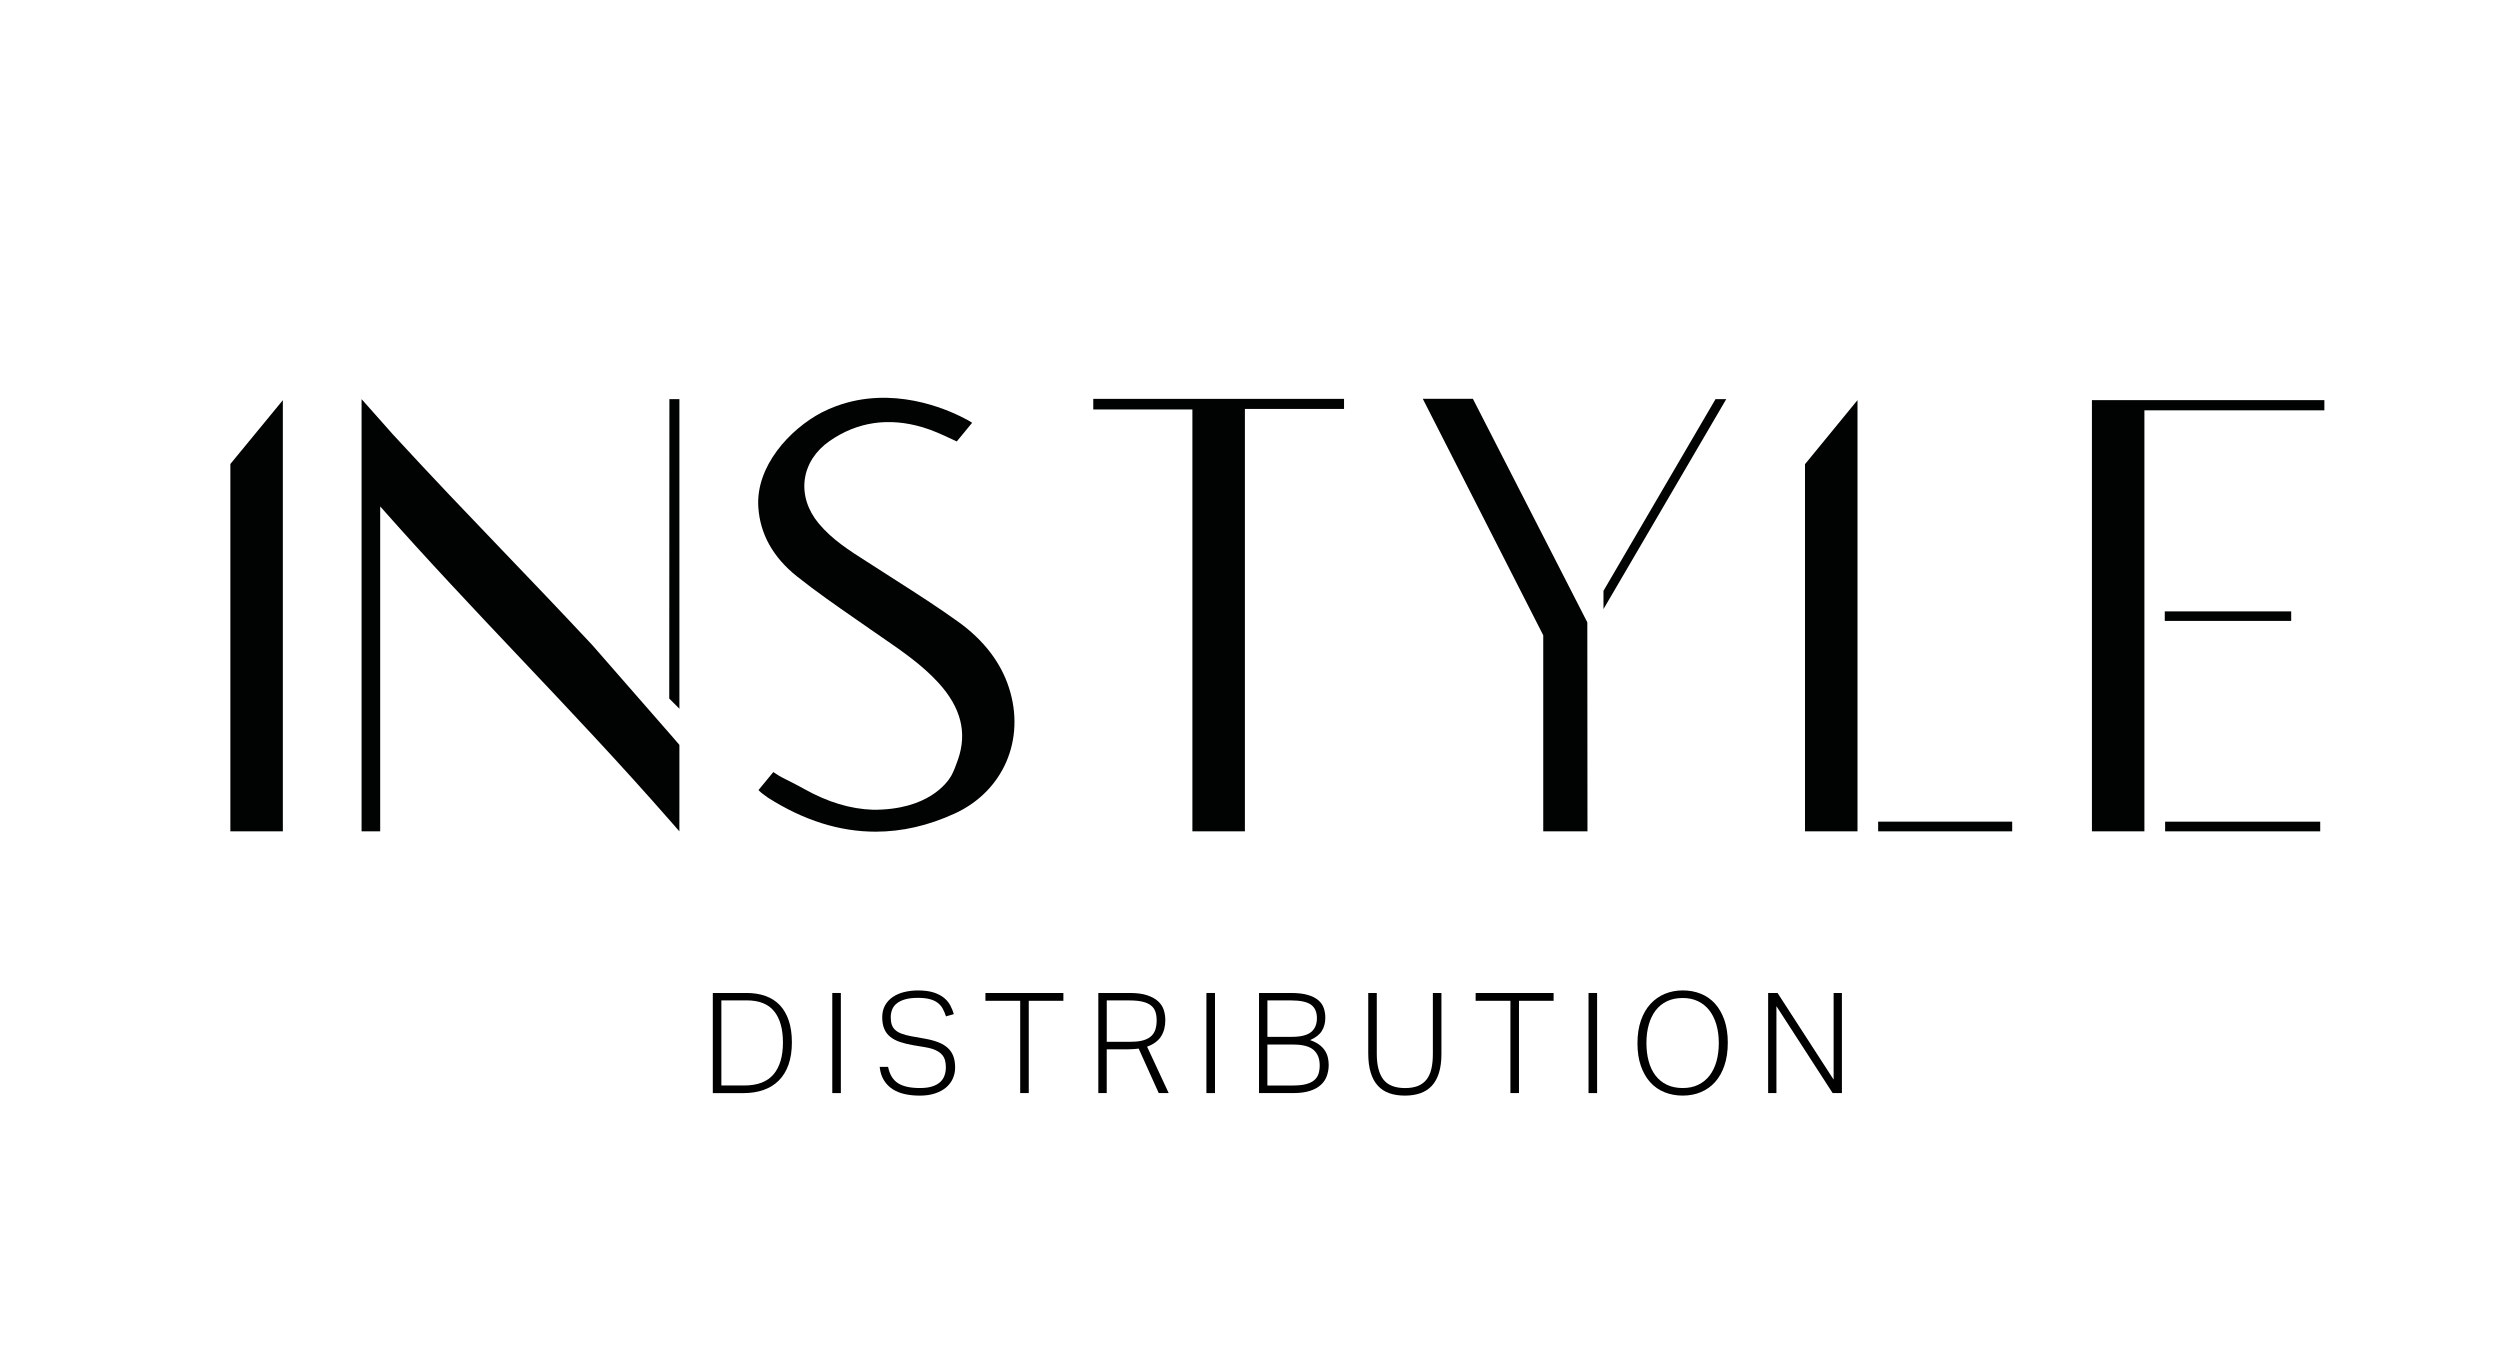 <svg enable-background="new 0 0 987.01 535.05" viewBox="0 0 987.01 535.05" xmlns="http://www.w3.org/2000/svg"><g fill="#010202"><path d="m111.67 328.22h-20.72v-145.04l20.72-25.19z"/><path d="m846.62 328.22h-20.72v-170.25h91.77v4.03h-71.05z"/><path d="m916.03 328.22h-61.23v-3.82h61.23z"/><path d="m904.57 245.14h-49.91v-3.76h49.91z"/><path d="m794.42 328.22h-52.92v-3.83h52.92z"/><path d="m733.35 328.22h-20.73v-144.96l.39-.47 20.34-24.82z"/><path d="m268.23 279.81-4.01-4.01v-.17l.06-118.05h3.95z"/><path d="m268.23 295.93v14.14c.01 2.41 0 4.88 0 7.44l-.01 10.71-3.68-4.21c-19.73-22.55-39.67-43.63-58.97-64.03-18.15-19.19-36.87-38.98-55.47-60.04v128.27h-7.35v-170.63l6.67 7.5c1.96 2.21 3.82 4.29 5.66 6.39 16.16 17.56 29.42 31.39 43.45 46.03 10.95 11.42 22.27 23.23 35.38 37.26 9.7 11.07 20.9 23.87 32.02 36.65l.75.87 1.54 1.8z"/><path d="m377.02 321.14c-10.43 4.81-20.89 7.21-31.32 7.21-14.2 0-28.35-4.44-42.34-13.32l-.35-.23c-2.32-1.67-2.54-1.9-2.63-1.99l-.93-.88 5.86-7.12c3.1 2.15 4.3 2.51 7.49 4.17 1.57.82 3.18 1.65 4.83 2.58 9.18 5.13 18.11 7.83 26.95 8.13h.02c21.76.15 29.38-10.69 30.89-13.29.19-.33.29-.53.3-.55.83-1.61 1.59-3.55 2.46-6.07 3.63-10.58 1.13-20.43-7.66-30.11-6.45-7.1-14.5-12.63-22.28-17.98-1.54-1.06-3.08-2.11-4.6-3.18-1.94-1.35-3.87-2.7-5.82-4.05-7.75-5.38-15.76-10.93-23.26-16.91-9.45-7.53-14.58-16.75-15.25-27.4-1.01-16 12.25-30.55 24.99-37.29 1.9-.97 3.8-1.8 5.69-2.5.01-.01.03-.01.04-.01 22.09-8.18 43.21.93 50.63 4.81.97.48 1.87.97 2.64 1.48.02.01.04.03.06.04.01.01.02.01.03.02.02.01.04.03.05.03 0 0 .01 0 .01.01.01 0 .28.18.28.18l-6.07 7.37s.25.12-1.58-.74c-4.01-1.88-7.8-3.65-11.8-4.84-13.5-4.02-25.9-2.19-36.86 5.43-5.49 3.82-8.95 9.18-9.76 15.1-.81 5.99 1.13 12.17 5.48 17.4 5.3 6.38 12.07 10.68 19.24 15.24 1.19.75 2.37 1.51 3.55 2.27 2.65 1.72 5.31 3.42 7.97 5.12 8.11 5.19 16.5 10.56 24.45 16.29 10 7.22 16.71 15.97 19.94 26.03 6.57 20.35-2.21 40.74-21.34 49.55z"/><path d="m530.63 157.47h-99v4.18c5.54 0 10.98.01 16.44.01 7.45.01 14.91.01 22.69.01v166.54h20.73v-166.76h39.14z"/><path d="m681.53 157.58-48.47 82.89v-7.21l.06-.1 44.17-75.58z"/><path d="m609.28 328.22v-77.41l-47.56-93.37h19.78l45.18 88.26.06 82.52z"/></g><path d="m281.42 392.03h13.34c2.77 0 5.26.4 7.47 1.19s4.09 1.99 5.62 3.6 2.71 3.63 3.54 6.06c.83 2.44 1.25 5.31 1.25 8.64 0 3.36-.44 6.29-1.33 8.8s-2.16 4.6-3.82 6.26-3.67 2.91-6.03 3.74-5 1.25-7.92 1.25h-12.12zm12.35 36.53c5.28 0 9.15-1.47 11.63-4.4 2.47-2.93 3.71-7.11 3.71-12.54 0-5.35-1.15-9.47-3.46-12.35s-5.93-4.32-10.88-4.32h-9.97v33.6h8.97z"/><path d="m328.59 392.03h3.38v39.53h-3.38z"/><path d="m350.62 421.2c.59 2.95 1.86 5.08 3.82 6.39s4.87 1.97 8.75 1.97c1.99 0 3.64-.22 4.95-.66s2.35-1.03 3.13-1.77c.77-.74 1.33-1.61 1.66-2.6.33-1 .5-2.05.5-3.16 0-.92-.1-1.8-.3-2.63s-.59-1.59-1.16-2.27-1.39-1.28-2.46-1.8-2.47-.92-4.21-1.22l-4.93-.83c-1.92-.33-3.63-.76-5.12-1.27-1.5-.52-2.76-1.19-3.79-2.02s-1.82-1.87-2.35-3.13c-.54-1.25-.8-2.79-.8-4.59 0-1.81.38-3.38 1.13-4.71.76-1.33 1.77-2.43 3.04-3.29 1.27-.87 2.77-1.51 4.48-1.94 1.72-.42 3.53-.64 5.45-.64 2.47 0 4.54.27 6.2.8 1.66.54 3.03 1.25 4.1 2.13 1.07.89 1.9 1.89 2.49 3.02s1.05 2.26 1.38 3.4l-3.1.89c-.37-1.14-.8-2.17-1.3-3.07s-1.16-1.67-1.99-2.3-1.87-1.11-3.13-1.44-2.79-.5-4.6-.5c-2.03 0-3.73.19-5.09.58-1.37.39-2.47.92-3.32 1.61-.85.68-1.46 1.49-1.83 2.44-.37.94-.55 1.95-.55 3.02 0 1.11.13 2.07.39 2.88s.7 1.51 1.33 2.1 1.47 1.09 2.52 1.49c1.05.41 2.37.76 3.96 1.05l5.59 1c1.99.37 3.72.85 5.18 1.44s2.67 1.34 3.63 2.24 1.67 1.98 2.13 3.24.69 2.73.69 4.43c0 1.51-.3 2.94-.89 4.29s-1.47 2.52-2.63 3.52-2.61 1.79-4.35 2.38-3.76.89-6.09.89c-2.14 0-4.12-.2-5.95-.61s-3.43-1.06-4.82-1.97c-1.38-.9-2.52-2.08-3.4-3.52-.89-1.44-1.44-3.19-1.66-5.26z"/><path d="m402.78 395.13h-13.73v-3.1h30.78v3.1h-13.67v36.43h-3.38z"/><path d="m433.61 392.03h12.4c2.84 0 5.18.31 7 .94 1.83.63 3.27 1.44 4.32 2.44s1.77 2.14 2.16 3.43.58 2.6.58 3.93c0 2.51-.56 4.65-1.69 6.42s-2.96 3.12-5.51 4.04l8.53 18.32h-3.93l-7.91-17.55c-.63.07-1.27.14-1.94.19s-1.37.08-2.1.08h-8.58v17.27h-3.32v-39.51zm12.85 19.26c1.99 0 3.64-.19 4.96-.58 1.31-.39 2.35-.95 3.13-1.69.77-.74 1.32-1.62 1.63-2.66.31-1.03.47-2.21.47-3.54 0-1.29-.17-2.43-.5-3.4-.33-.98-.91-1.8-1.74-2.46s-1.94-1.16-3.32-1.49-3.13-.5-5.23-.5h-8.91v16.33h9.51z"/><path d="m476.3 392.03h3.38v39.53h-3.38z"/><path d="m497.06 392.03h12.51c2.77 0 5.03.26 6.78.78s3.15 1.23 4.18 2.13 1.74 1.95 2.13 3.13.58 2.44.58 3.76c0 1.99-.46 3.73-1.38 5.2-.92 1.48-2.47 2.68-4.65 3.6 1.4.48 2.57 1.06 3.52 1.74.94.68 1.7 1.45 2.27 2.3s.98 1.76 1.22 2.74.36 1.97.36 2.96c0 1.55-.24 3.01-.72 4.37-.48 1.37-1.27 2.56-2.38 3.57-1.11 1.02-2.55 1.81-4.32 2.38s-3.95.86-6.53.86h-13.56v-39.52zm13.01 17.32c3.43 0 5.93-.62 7.5-1.85 1.57-1.24 2.35-3.07 2.35-5.51s-.78-4.22-2.35-5.34c-1.57-1.13-4.27-1.69-8.11-1.69h-9.08v14.39zm.44 19.21c2.1 0 3.83-.18 5.18-.55s2.42-.89 3.21-1.58c.79-.68 1.35-1.51 1.66-2.49s.47-2.08.47-3.29c0-2.69-.81-4.74-2.44-6.15-1.62-1.4-4.26-2.1-7.92-2.1h-10.3v16.17h10.14z"/><path d="m540.18 392.03h3.38v24.08c0 4.47.87 7.83 2.6 10.08s4.6 3.38 8.58 3.38c2.03 0 3.74-.29 5.12-.86s2.51-1.42 3.38-2.55 1.49-2.53 1.88-4.21.58-3.63.58-5.84v-24.08h3.38v24.03c0 2.92-.32 5.42-.97 7.5-.65 2.09-1.59 3.79-2.82 5.12-1.24 1.33-2.75 2.31-4.54 2.93-1.79.63-3.81.94-6.06.94-2.33 0-4.38-.31-6.17-.94s-3.3-1.61-4.54-2.96-2.18-3.08-2.82-5.2c-.65-2.12-.97-4.66-.97-7.61v-23.81z"/><path d="m596.32 395.13h-13.73v-3.1h30.78v3.1h-13.67v36.43h-3.38z"/><path d="m627.16 392.03h3.38v39.53h-3.38z"/><path d="m664.36 432.55c-2.55 0-4.92-.43-7.11-1.3-2.2-.87-4.09-2.17-5.67-3.9-1.59-1.73-2.83-3.89-3.74-6.48-.91-2.58-1.36-5.57-1.36-8.97s.45-6.39 1.36-9c.9-2.6 2.16-4.78 3.76-6.53 1.61-1.75 3.5-3.08 5.67-3.99 2.18-.9 4.54-1.36 7.09-1.36s4.91.43 7.09 1.3 4.05 2.17 5.62 3.9c1.57 1.74 2.8 3.88 3.71 6.45.9 2.57 1.36 5.55 1.36 8.94 0 3.43-.44 6.45-1.33 9.05s-2.11 4.78-3.68 6.53-3.44 3.08-5.62 3.99c-2.19.92-4.57 1.37-7.15 1.37zm0-2.99c2.33 0 4.37-.43 6.15-1.3 1.77-.87 3.26-2.08 4.46-3.65s2.1-3.44 2.71-5.62.91-4.58.91-7.2-.31-5.02-.94-7.2-1.54-4.05-2.74-5.62-2.68-2.79-4.46-3.65c-1.77-.87-3.8-1.3-6.09-1.3-2.4 0-4.49.43-6.28 1.3s-3.28 2.09-4.46 3.65c-1.18 1.57-2.08 3.44-2.69 5.62s-.91 4.58-.91 7.2.29 5.02.89 7.2c.59 2.18 1.48 4.05 2.68 5.62s2.69 2.79 4.48 3.65c1.8.87 3.89 1.3 6.29 1.3z"/><path d="m698.07 392.03h3.71l22.14 34.21v-34.21h3.27v39.53h-3.65l-22.2-34.32v34.32h-3.27z"/></svg>